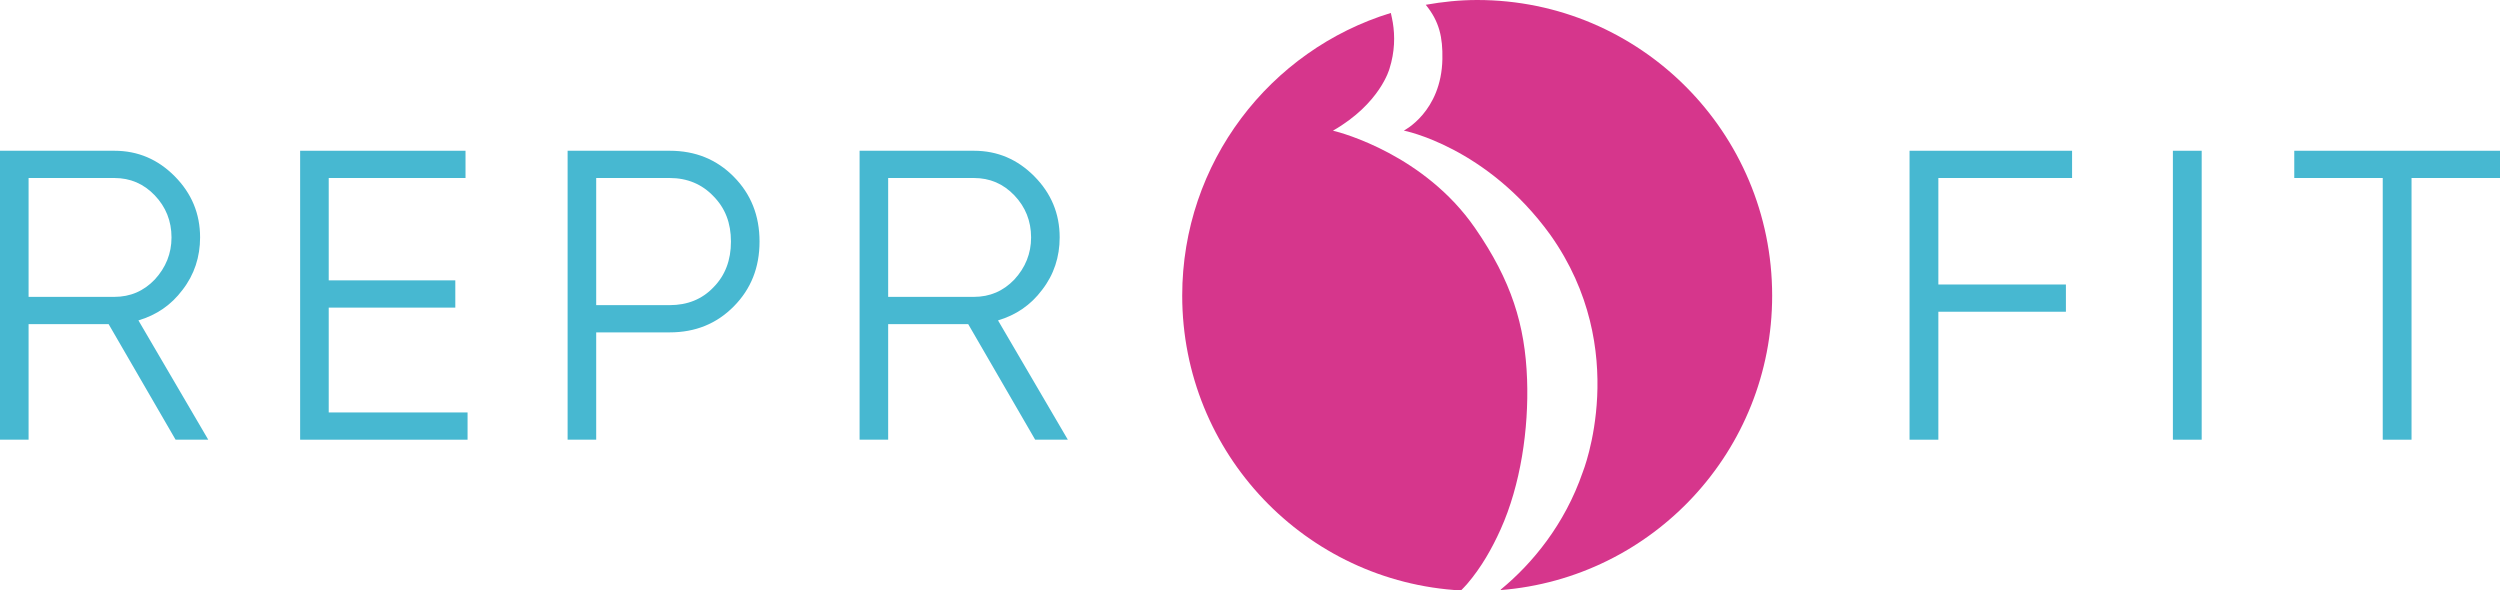 <?xml version="1.0" encoding="UTF-8"?>
<svg width="199px" height="47px" viewBox="0 0 199 47" version="1.1" xmlns="http://www.w3.org/2000/svg" xmlns:xlink="http://www.w3.org/1999/xlink">
    <title>General/Logo/Color</title>
    <g id="Symbols" stroke="none" stroke-width="1" fill="none" fill-rule="evenodd">
        <g id="General/Logo/Color">
            <g id="REPR" transform="translate(0, 12)" fill="#47B8D1">
                <path d="M16.577,23 L11.019,13.504 C12.449,13.077 13.62,12.289 14.53,11.073 C15.472,9.857 15.927,8.444 15.927,6.9 C15.927,4.994 15.245,3.384 13.912,2.037 C12.579,0.69 10.987,0 9.101,0 L0,0 L0,23 L2.275,23 L2.275,13.8 L8.646,13.8 L13.977,23 L16.577,23 Z M9.101,2.169 C10.369,2.169 11.442,2.629 12.319,3.549 C13.197,4.469 13.652,5.586 13.652,6.9 C13.652,8.181 13.197,9.299 12.319,10.251 C11.442,11.171 10.369,11.631 9.101,11.631 L2.275,11.631 L2.275,2.169 L9.101,2.169 Z" id="Shape"></path>
                <polygon id="Path" points="26.166 12.486 36.243 12.486 36.243 10.317 26.166 10.317 26.166 2.169 37.055 2.169 37.055 0 23.891 0 23.891 23 37.218 23 37.218 20.831 26.166 20.831"></polygon>
                <path d="M45.182,0 L45.182,23 L47.457,23 L47.457,14.457 L53.308,14.457 C55.356,14.457 57.046,13.767 58.411,12.387 C59.776,11.007 60.459,9.299 60.459,7.229 C60.459,5.159 59.776,3.45 58.411,2.07 C57.046,0.69 55.356,0 53.308,0 L45.182,0 Z M47.457,12.289 L47.457,2.169 L53.308,2.169 C54.706,2.169 55.876,2.661 56.786,3.614 C57.728,4.567 58.184,5.75 58.184,7.229 C58.184,8.707 57.728,9.923 56.786,10.876 C55.876,11.829 54.706,12.289 53.308,12.289 L47.457,12.289 Z" id="Shape"></path>
                <path d="M85,23 L79.442,13.504 C80.872,13.077 82.042,12.289 82.952,11.073 C83.895,9.857 84.35,8.444 84.35,6.9 C84.35,4.994 83.667,3.384 82.335,2.037 C81.002,0.69 79.409,0 77.524,0 L68.423,0 L68.423,23 L70.698,23 L70.698,13.8 L77.069,13.8 L82.4,23 L85,23 Z M77.524,2.169 C78.792,2.169 79.864,2.629 80.742,3.549 C81.62,4.469 82.075,5.586 82.075,6.9 C82.075,8.181 81.62,9.299 80.742,10.251 C79.864,11.171 78.792,11.631 77.524,11.631 L70.698,11.631 L70.698,2.169 L77.524,2.169 Z" id="Shape"></path>
            </g>
            <g id="FIT" transform="translate(152, 12)" fill="#47B8D1">
                <polygon id="Path" points="12.937 0 0 0 0 23 2.293 23 2.293 12.814 12.446 12.814 12.446 10.646 2.293 10.646 2.293 2.169 12.937 2.169"></polygon>
                <polygon id="Path" points="20.962 23 23.254 23 23.254 0 20.962 0"></polygon>
                <polygon id="Path" points="30.624 0 30.624 2.169 37.666 2.169 37.666 23 39.958 23 39.958 2.169 47 2.169 47 0"></polygon>
            </g>
            <path d="M116.771,46.497 C117.908,45.176 118.767,43.656 119.457,42.119 C121.032,38.615 121.7,34.156 121.555,30.19 C121.398,25.875 120.314,22.347 117.407,18.143 C113.412,12.364 106.834,10.567 106.103,10.402 C109.87,8.245 110.604,5.465 110.604,5.465 C111.028,4.127 111.045,2.866 110.867,1.796 C110.82,1.516 110.764,1.278 110.71,1.03 C101.097,3.976 94.104,12.934 94.104,23.533 C94.104,36.094 103.931,46.326 116.296,47 C116.456,46.833 116.621,46.671 116.771,46.497" id="Fill-14" fill="#D6368C"></path>
            <path d="M117.584,2.84217094e-14 C116.184,2.84217094e-14 114.822,0.145 113.49,0.381 C114.579,1.717 114.848,2.978 114.814,4.71 C114.731,8.903 111.744,10.395 111.744,10.395 C111.744,10.395 118.332,11.67 123.407,18.694 C129.912,27.859 125.984,37.591 125.984,37.591 C124.554,41.741 121.983,44.849 119.479,46.914 C119.479,46.914 119.475,46.931 119.442,46.971 C131.538,46.019 141.064,35.9 141.064,23.533 C141.064,10.536 130.552,2.84217094e-14 117.584,2.84217094e-14" id="Fill-16" fill="#D6368C"></path>
        </g>
    </g>
</svg>